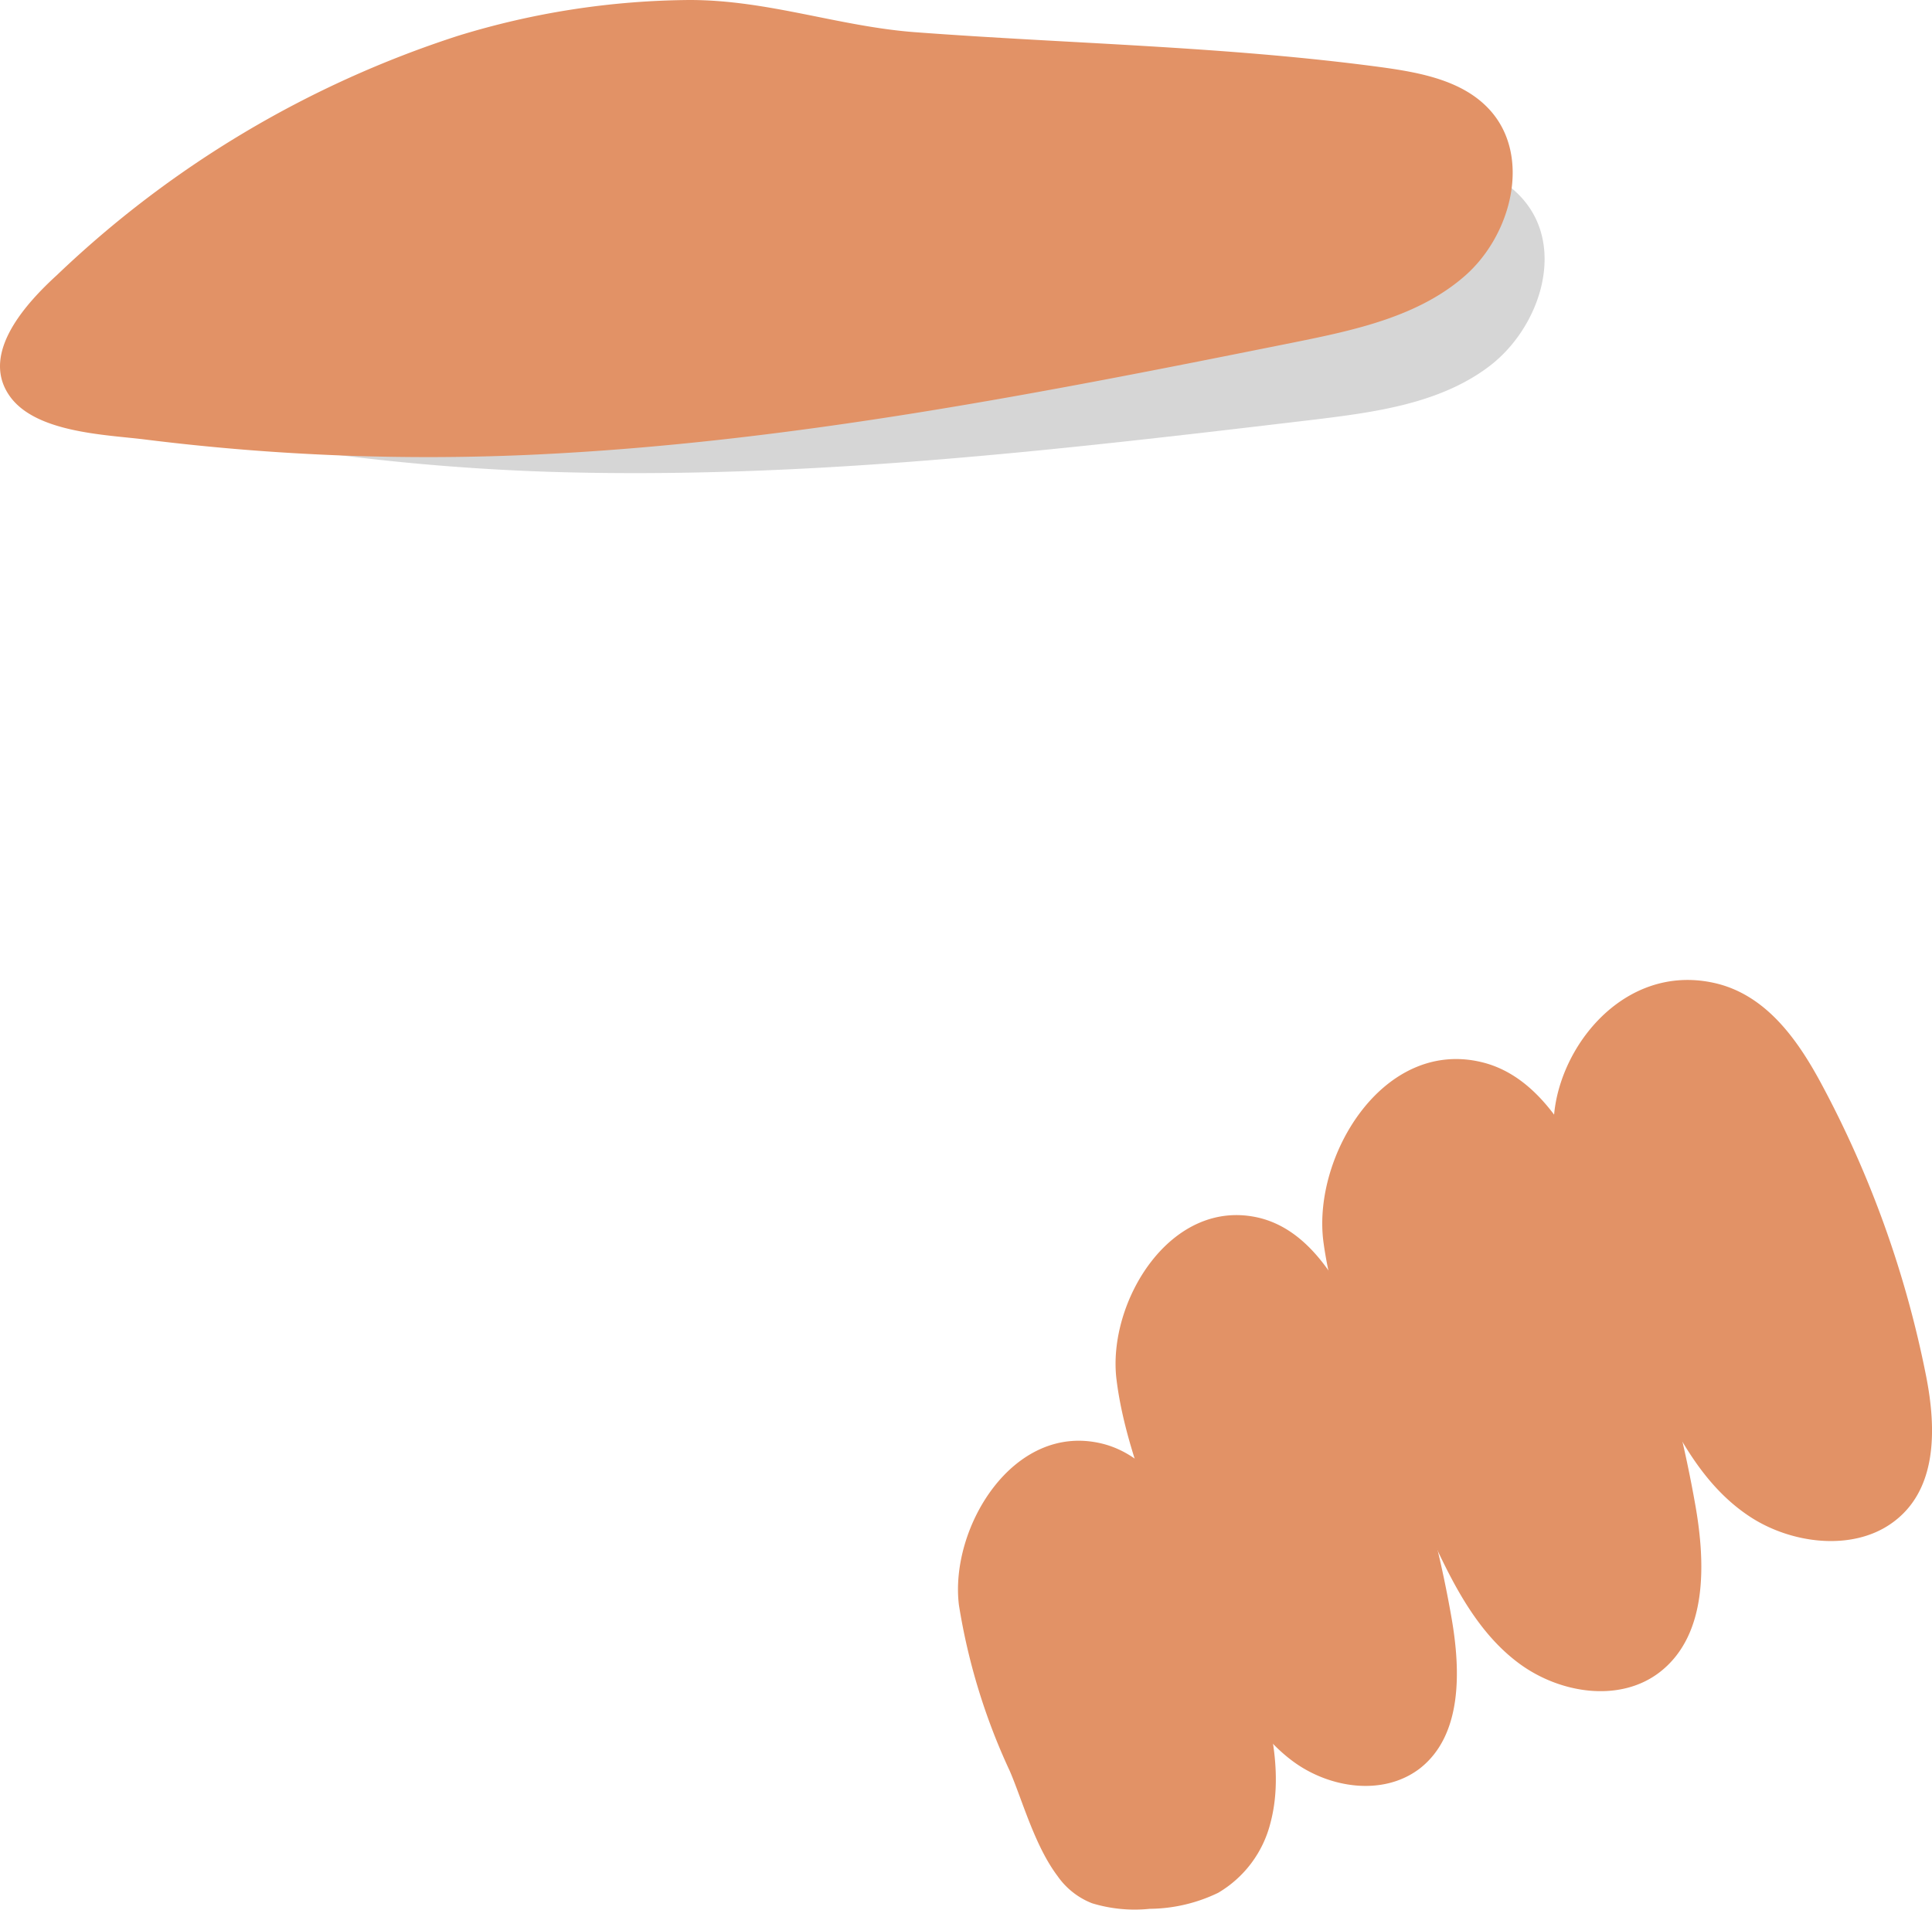 <svg xmlns="http://www.w3.org/2000/svg" viewBox="0 0 127.88 126.43"><defs><style>.cls-1{fill:#3d3d3d;opacity:0.21;}.cls-2{fill:#e29266;}</style></defs><title>fingers</title><g id="Layer_2" data-name="Layer 2"><g id="Layer_1-2" data-name="Layer 1"><path class="cls-1" d="M94.05,10.07c2.6.56,5.4,1.31,7,3.42,2.49,3.26.78,8.3-2.49,10.77S91,27.29,87,27.78c-16.86,2-33.81,4-50.81,3.45a150,150,0,0,1-25.52-3.07c-2.57-.53-7.35-1-8.81-3.67-1.6-2.93,1.73-5.95,3.82-7.6A69.32,69.32,0,0,1,33.36,3.19,53.33,53.33,0,0,1,48.84,2c5.16.38,9.7,2.52,14.68,3.29C73.69,6.91,83.89,7.88,94.05,10.07Z"/><path class="cls-2" d="M91.36,4.44c2.64.36,5.49.88,7.27,2.86,2.74,3.05,1.43,8.22-1.63,10.93s-7.29,3.62-11.31,4.43C69.05,26,52.3,29.31,35.31,30.1a151,151,0,0,1-25.68-1c-2.6-.33-7.41-.43-9.07-3C-1.27,23.3,1.81,20,3.77,18.21A69.2,69.2,0,0,1,30.32,2.37,53.21,53.21,0,0,1,45.66,0c5.18,0,9.87,1.75,14.89,2.13C70.82,2.9,81.06,3.06,91.36,4.44Z"/><path class="cls-2" d="M110.12,93.19c1.39,2.7,3,5.44,5.71,7.22s6.7,2.3,9.34.46c3.11-2.16,3-6.32,2.32-9.77a69.21,69.21,0,0,0-6.95-19.38c-1.54-2.86-3.66-5.92-7.14-6.66-6.51-1.4-11.19,5.48-10.5,10.49C103.69,81.23,107.46,88,110.12,93.19Z"/><path class="cls-2" d="M94.85,102c1.39,3,3,6.14,5.72,8.14s6.7,2.6,9.33.53c3.11-2.45,3-7.13,2.32-11a84.66,84.66,0,0,0-7-21.84c-1.54-3.23-3.66-6.67-7.14-7.51-6.51-1.58-11.19,6.18-10.49,11.83C88.42,88.5,92.2,96.15,94.85,102Z"/><path class="cls-2" d="M80.41,109.25c1.25,2.75,2.73,5.54,5.15,7.34s6,2.35,8.43.48c2.8-2.2,2.7-6.44,2.09-9.95a76.38,76.38,0,0,0-6.27-19.71c-1.39-2.91-3.3-6-6.44-6.78-5.88-1.42-10.09,5.58-9.47,10.68C74.6,97.09,78,104,80.41,109.25Z"/><path class="cls-2" d="M70,124.2A5,5,0,0,0,72.28,126a9.66,9.66,0,0,0,3.82.37,10.61,10.61,0,0,0,4.53-1.06,7.47,7.47,0,0,0,3.46-4.62c1.55-5.79-2.28-13.25-4.71-18.35-1.38-2.91-3.3-6-6.44-6.77-5.88-1.43-10.09,5.58-9.47,10.68a41.42,41.42,0,0,0,3.37,11C67.67,119.18,68.49,122.2,70,124.2Z"/></g></g></svg>